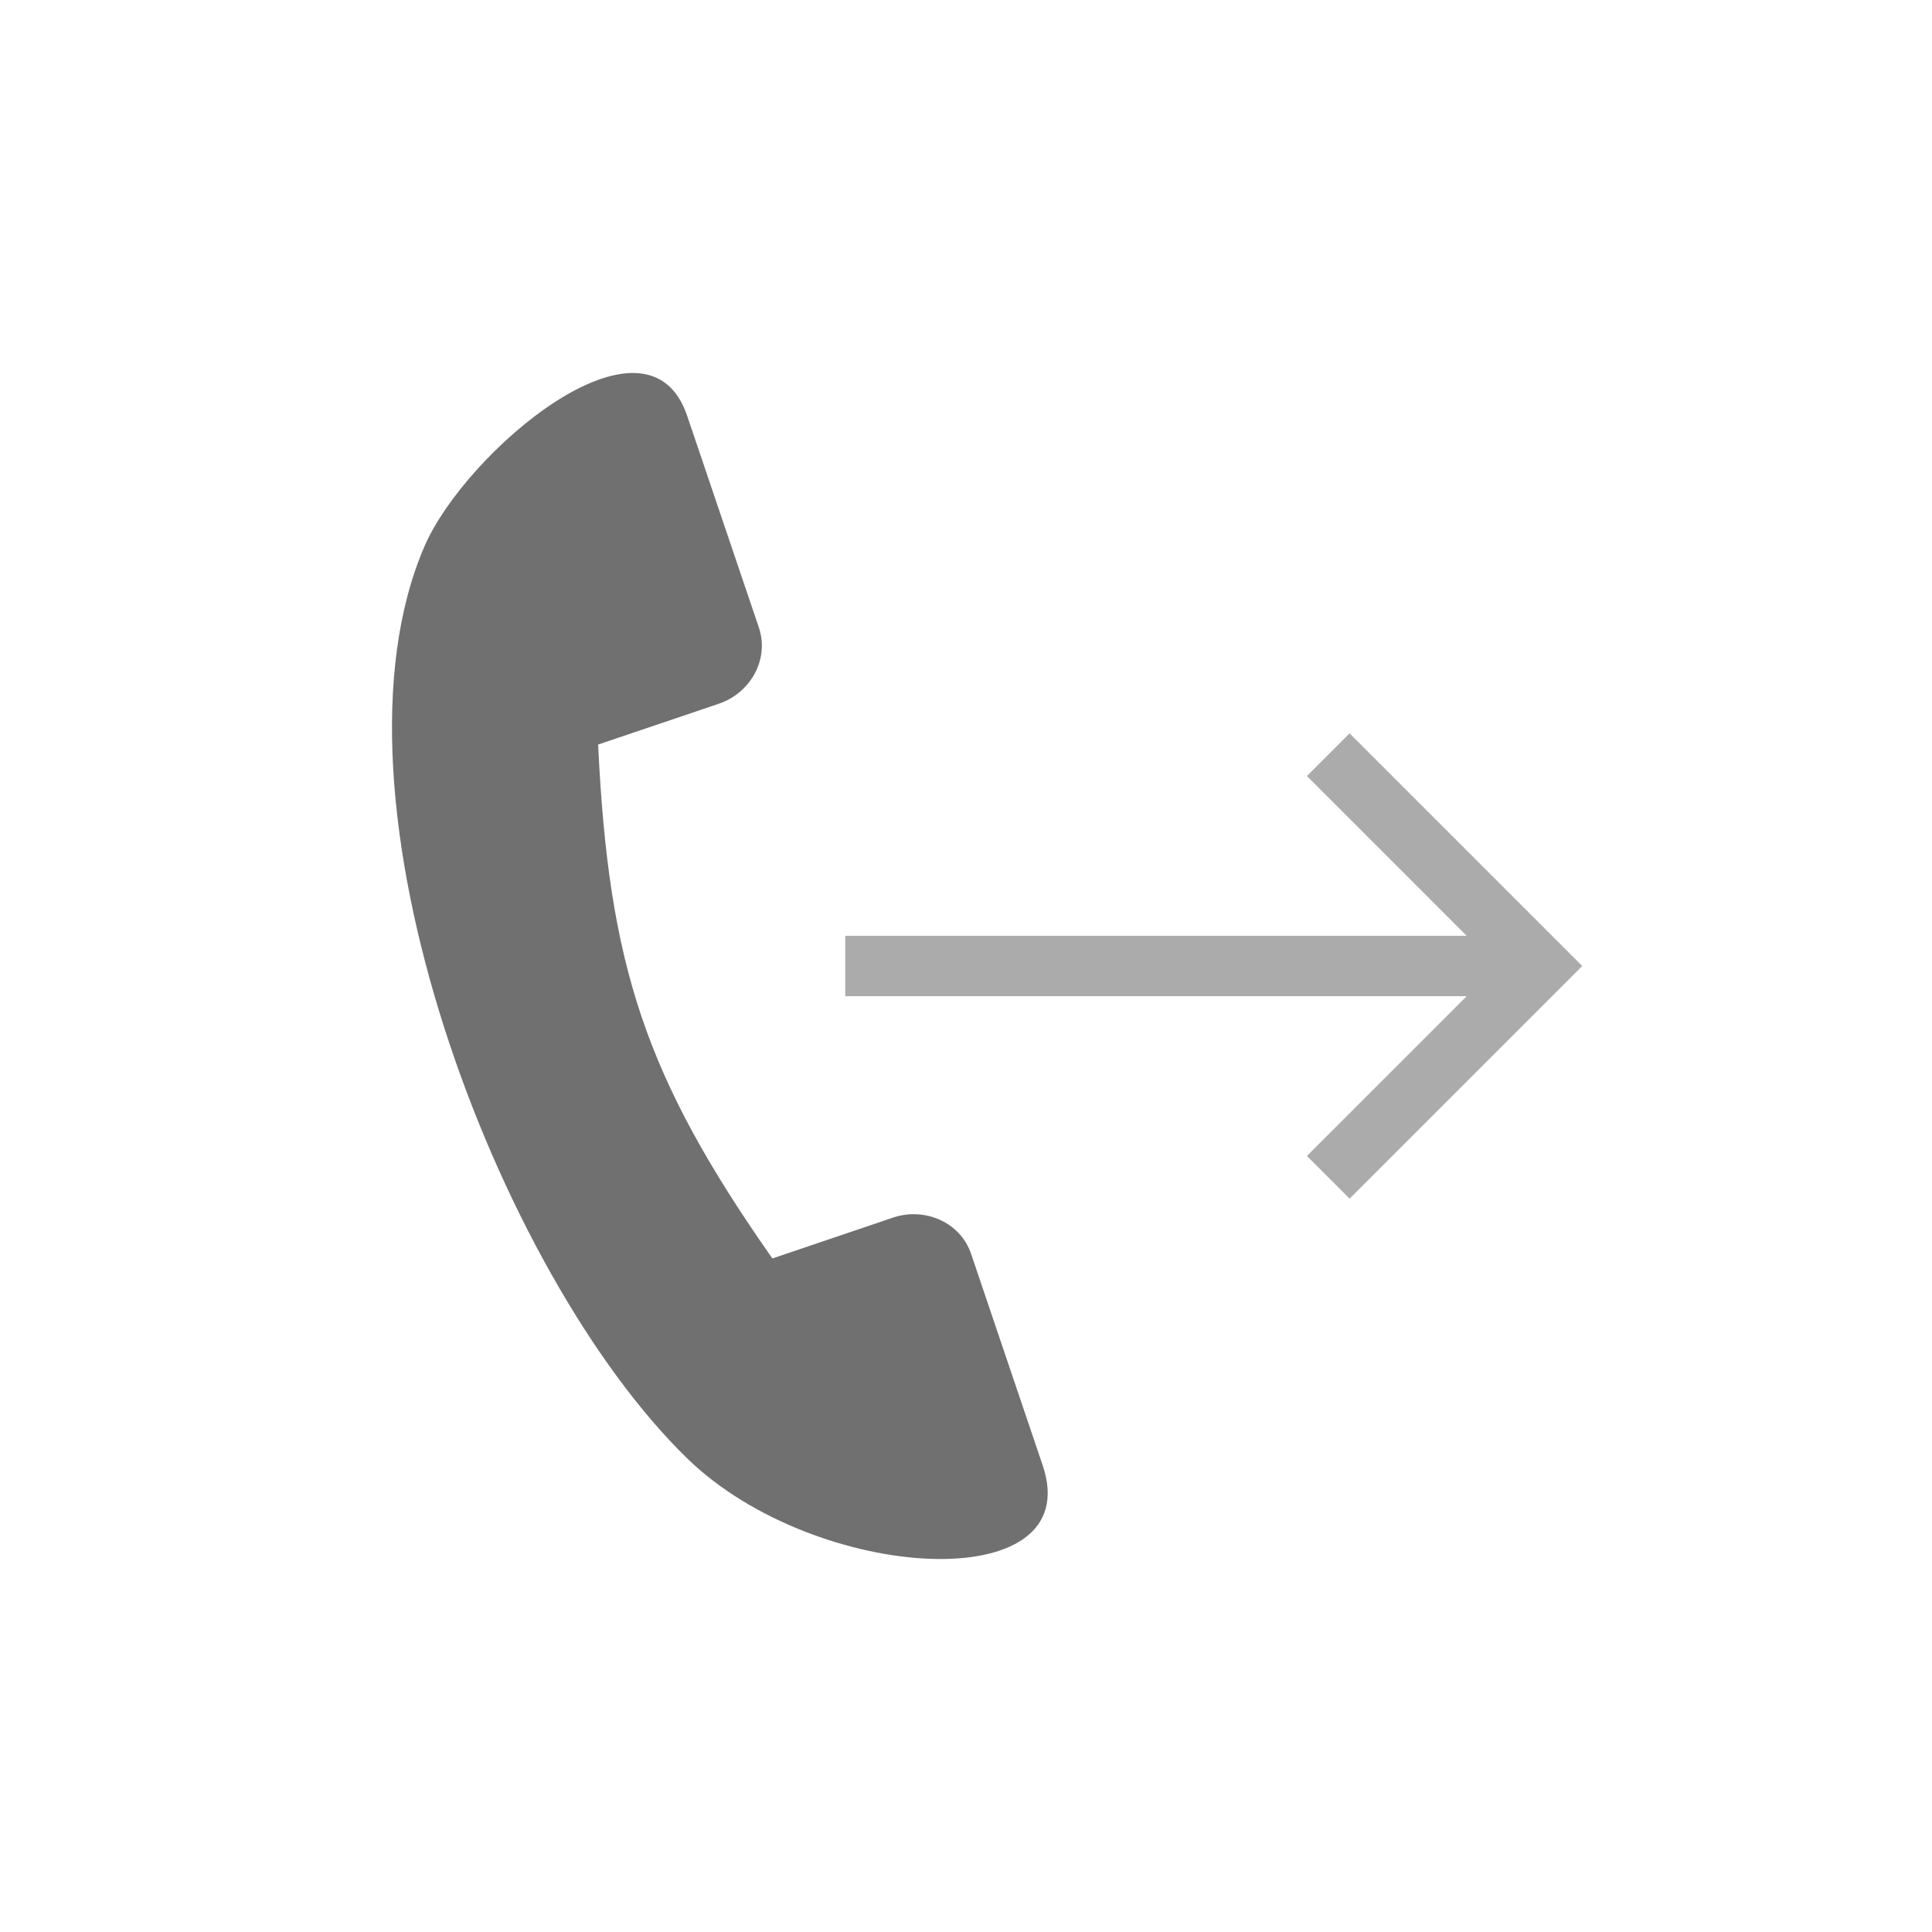 <?xml version="1.0" encoding="UTF-8"?>
<!DOCTYPE svg PUBLIC "-//W3C//DTD SVG 1.1//EN" "http://www.w3.org/Graphics/SVG/1.1/DTD/svg11.dtd">
<!-- Creator: CorelDRAW -->
<svg xmlns="http://www.w3.org/2000/svg" xml:space="preserve" width="2048px" height="2048px" style="shape-rendering:geometricPrecision; text-rendering:geometricPrecision; image-rendering:optimizeQuality; fill-rule:evenodd; clip-rule:evenodd"
viewBox="0 0 2048 2048"
 xmlns:xlink="http://www.w3.org/1999/xlink">
 <defs>
  <style type="text/css">
   <![CDATA[
    .fil0 {fill:none}
    .fil1 {fill:#707070}
    .fil2 {fill:#ABABAB;fill-rule:nonzero}
   ]]>
  </style>
 </defs>
 <g id="Layer_x0020_1">
  <g id="_415214552">
   <rect id="_415210856" class="fil0" width="2048" height="2048"/>
   <rect id="_415217360" class="fil0" x="255.999" y="255.999" width="1536" height="1536"/>
  </g>
  <path class="fil1" d="M449.928 579.221c-114.563,265.462 77.174,771.428 279.072,967.254 135.491,131.404 424.342,148.8 376.287,6.874l-75.856 -224.126c-11.531,-34.083 -49.636,-49.739 -82.74,-38.531l-127.941 43.313c-135.06,-192.573 -173.55,-310.433 -184.704,-544.756l91.035 -30.761 37.083 -12.575c33.158,-11.236 53.752,-46.833 42.204,-80.924l-75.92 -224.151c-42.491,-125.447 -235.208,38.003 -278.52,138.383z"/>
  <polygon class="fil2" points="1430.63,777.375 1654.63,1001.37 1677.25,1024 1654.63,1046.63 1430.63,1270.62 1385.38,1225.37 1554.75,1056 896,1056 896,991.999 1554.75,991.999 1385.38,822.625 "/>
 </g>
</svg>
